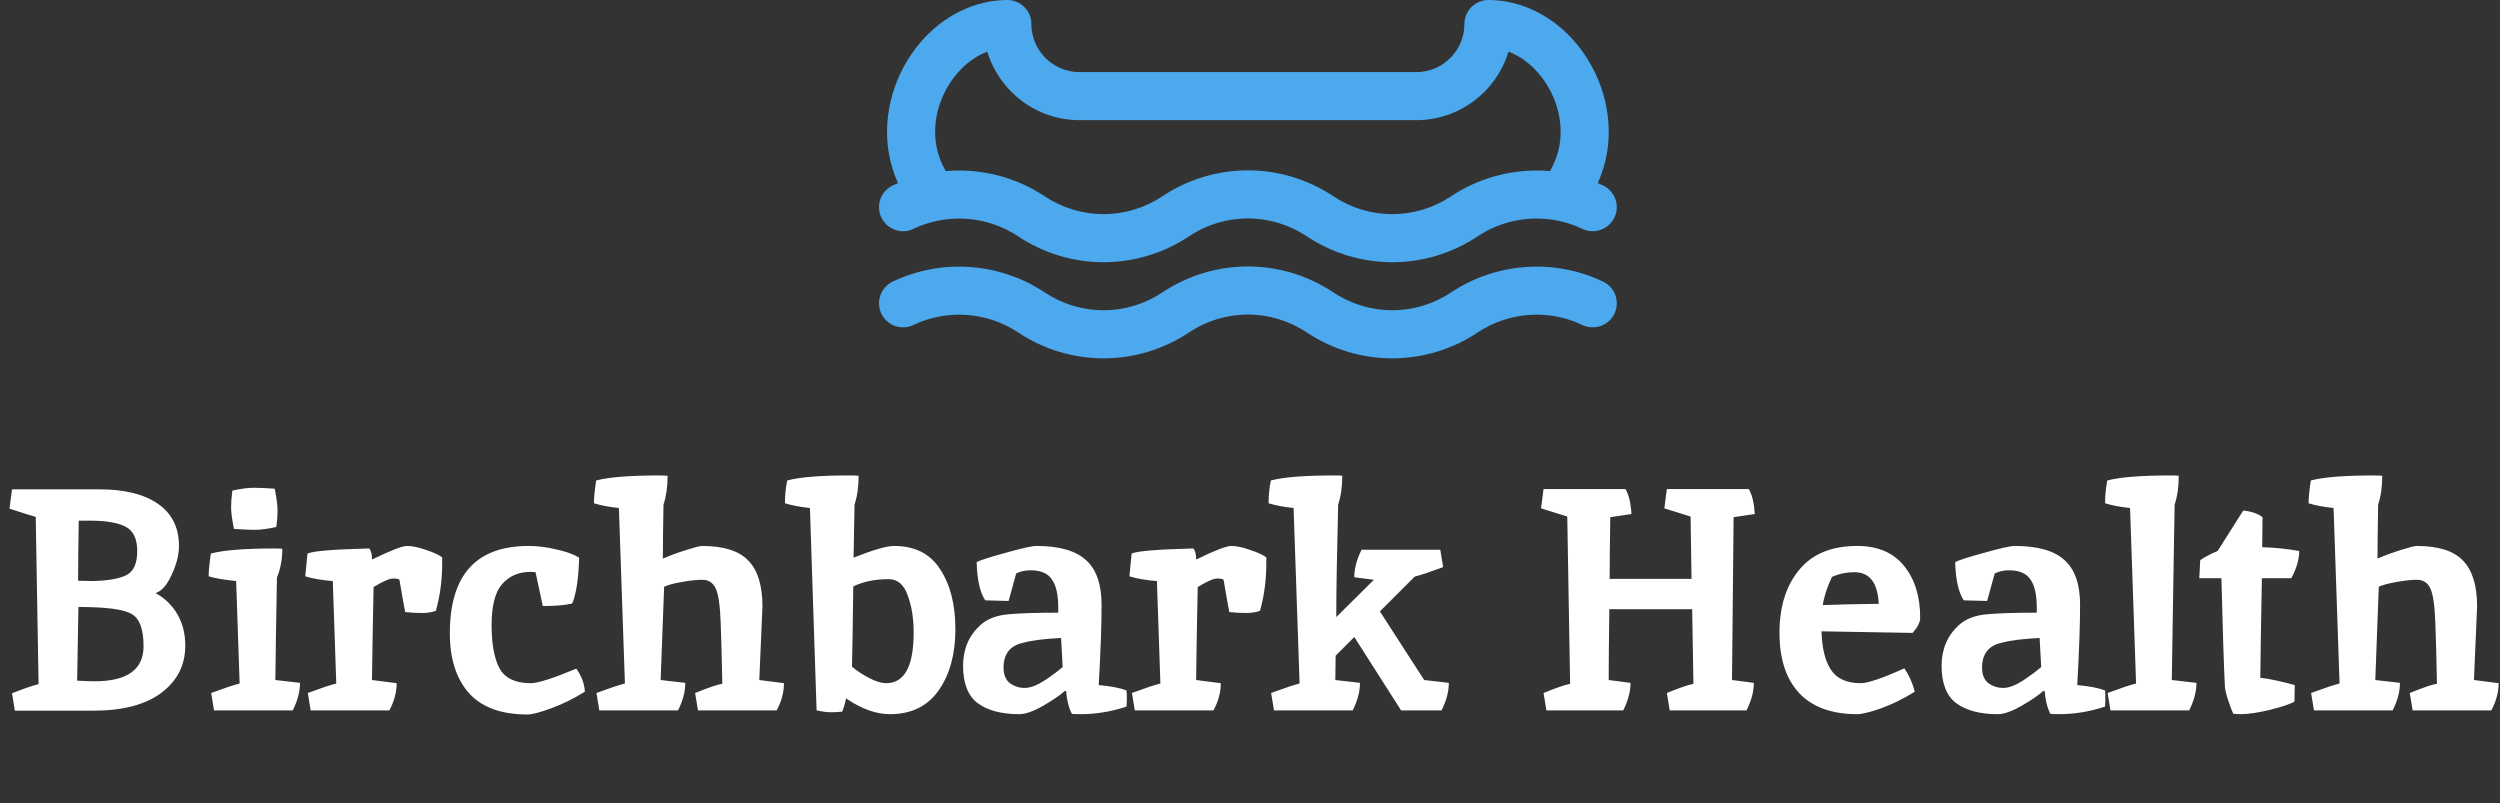<svg width="1186" height="381" viewBox="0 0 1186 381" fill="none" xmlns="http://www.w3.org/2000/svg">
<rect x="0" y="0" width="1186" height="381" fill="#333333" stroke="none"/>
<path d="M44.85 323.2C60.35 323.2 68.1 317.65 68.1 306.55C68.1 298.45 66.2 293.35 62.4 291.25C58.7 289.05 50.3 287.95 37.2 287.95L36.6 322.9C40 323.1 42.75 323.2 44.85 323.2ZM43.95 275.65C51.65 275.45 57.1 274.45 60.3 272.65C63.5 270.85 65.1 267.1 65.1 261.4C65.1 255.6 63.25 251.75 59.55 249.85C55.85 247.95 50.25 247 42.75 247H37.35C37.15 259.6 37.05 269.1 37.05 275.5L43.95 275.65ZM44.1 337.15H7.05L5.7 328.9C10.9 326.8 15.1 325.35 18.3 324.55C18.3 324.25 17.85 297.8 16.95 245.2C15.35 244.8 11.2 243.5 4.5 241.3L5.7 232.15H47.25C59.15 232.15 68.4 234.45 75 239.05C81.6 243.65 84.9 250.3 84.9 259C84.9 263.2 83.75 267.75 81.45 272.65C79.25 277.55 76.7 280.45 73.8 281.35C78.2 283.75 81.65 287.1 84.15 291.4C86.65 295.7 87.9 300.65 87.9 306.25C87.9 315.45 84.15 322.9 76.65 328.6C69.15 334.3 58.3 337.15 44.1 337.15ZM130.332 260.2C132.232 260.2 133.432 260.25 133.932 260.35C133.932 265.25 133.082 269.8 131.382 274C130.982 295.6 130.732 311.8 130.632 322.6L142.332 323.95C142.332 328.05 141.182 332.4 138.882 337H101.532L100.182 328.75C106.382 326.45 110.882 324.95 113.682 324.25L112.032 275.65C106.132 275.05 101.782 274.3 98.982 273.4C98.982 270.9 99.332 267.3 100.032 262.6C105.932 261 116.032 260.2 130.332 260.2ZM130.332 231.85C131.232 236.35 131.682 239.8 131.682 242.2C131.682 244.5 131.482 247.1 131.082 250C127.082 250.9 123.682 251.35 120.882 251.35C118.182 251.35 114.882 251.2 110.982 250.9C110.082 246.4 109.632 243 109.632 240.7C109.632 238.3 109.832 235.65 110.232 232.75C114.232 231.85 117.582 231.4 120.282 231.4C123.082 231.4 126.432 231.55 130.332 231.85ZM189.525 275.2C189.325 274.7 188.325 274.45 186.525 274.45C184.725 274.45 181.625 275.8 177.225 278.5C176.825 298.1 176.575 312.8 176.475 322.6L188.175 324.1C188.175 328.4 187.025 332.7 184.725 337H147.375L146.025 328.75C152.225 326.45 156.725 324.95 159.525 324.25L157.875 275.65C152.675 275.25 148.325 274.5 144.825 273.4L145.875 262.6C148.575 261.4 158.325 260.6 175.125 260.2C176.025 261.1 176.475 262.85 176.475 265.45C185.275 261.15 190.825 259 193.125 259C195.525 259 198.425 259.6 201.825 260.8C205.325 261.9 207.975 263.1 209.775 264.4V266.95C209.775 275.15 208.775 282.75 206.775 289.75C205.075 290.45 202.825 290.8 200.025 290.8C197.225 290.8 194.625 290.65 192.225 290.35C191.925 289.05 191.025 284 189.525 275.2ZM254.058 271.45L251.658 271.3C246.058 271.3 241.558 273.25 238.158 277.15C234.858 280.95 233.208 287.4 233.208 296.5C233.208 305.5 234.458 312.35 236.958 317.05C239.558 321.75 244.508 324.1 251.808 324.1C255.208 324.1 262.408 321.8 273.408 317.2C275.908 320.7 277.258 324.35 277.458 328.15C271.958 331.55 266.558 334.2 261.258 336.1C256.058 338 252.358 338.95 250.158 338.95C237.858 338.95 228.658 335.6 222.558 328.9C216.458 322.1 213.408 312.6 213.408 300.4C213.408 272.8 225.858 259 250.758 259C255.058 259 259.458 259.55 263.958 260.65C268.558 261.65 272.158 262.95 274.758 264.55C274.458 274.55 273.358 281.8 271.458 286.3C268.158 287.1 263.508 287.5 257.508 287.5L254.058 271.45ZM313.11 225.55L316.71 225.7C316.71 230.9 316.06 235.45 314.76 239.35C314.56 250.75 314.46 259.3 314.46 265C317.66 263.6 321.31 262.25 325.41 260.95C329.51 259.65 332.06 259 333.06 259C343.26 259 350.56 261.3 354.96 265.9C359.46 270.5 361.71 277.75 361.71 287.65C361.71 288.65 361.21 300.3 360.21 322.6L371.91 324.1C371.91 328.4 370.76 332.7 368.46 337H331.11L329.76 328.75C336.46 326.05 340.76 324.6 342.66 324.4C342.46 313.6 342.21 304.05 341.91 295.75C341.61 287.35 340.81 281.8 339.51 279.1C338.21 276.4 336.11 275.05 333.21 275.05C330.41 275.05 327.16 275.4 323.46 276.1C319.86 276.7 317.06 277.45 315.06 278.35L313.41 322.6L325.11 323.95C325.11 328.05 323.96 332.4 321.66 337H284.31L282.96 328.75C289.16 326.45 293.66 324.95 296.46 324.25L293.61 241C288.91 240.5 284.96 239.75 281.76 238.75C281.76 236.25 282.11 232.65 282.81 227.95C288.71 226.35 298.81 225.55 313.11 225.55ZM402.688 225.55C405.088 225.55 406.638 225.6 407.338 225.7C407.338 230.9 406.688 235.45 405.388 239.35L404.938 264.55C414.238 260.85 420.638 259 424.138 259C434.038 259 441.338 262.7 446.038 270.1C450.838 277.4 453.238 286.9 453.238 298.6C453.238 310.3 450.588 319.95 445.288 327.55C439.988 335.05 432.288 338.8 422.188 338.8C415.588 338.8 408.638 336.3 401.338 331.3C400.938 333.6 400.338 335.7 399.538 337.6C397.738 337.8 395.938 337.9 394.138 337.9C392.338 337.9 390.088 337.6 387.388 337L384.238 241C379.538 240.5 375.588 239.75 372.388 238.75C372.388 235.05 372.738 231.45 373.438 227.95C379.238 226.35 388.988 225.55 402.688 225.55ZM421.588 274.75C415.088 274.75 409.488 275.9 404.788 278.2C404.588 295 404.388 307.7 404.188 316.3C406.588 318.3 409.338 320.1 412.438 321.7C415.538 323.3 418.188 324.1 420.388 324.1C429.088 324.1 433.438 316.1 433.438 300.1C433.438 293.3 432.488 287.4 430.588 282.4C428.788 277.3 425.788 274.75 421.588 274.75ZM483.582 338.8C475.082 338.8 468.482 337.05 463.782 333.55C459.182 330.05 456.882 324.15 456.882 315.85C456.882 307.95 459.632 301.5 465.132 296.5C468.332 293.6 472.782 291.9 478.482 291.4C484.182 290.9 492.032 290.65 502.032 290.65V288.25C502.032 282.15 501.032 277.7 499.032 274.9C497.132 272 493.732 270.55 488.832 270.55C486.332 270.55 484.082 271.05 482.082 272.05L478.482 285.1L467.382 284.8C464.882 281 463.532 274.95 463.332 266.65C465.332 265.65 470.032 264.15 477.432 262.15C484.832 260.05 489.582 259 491.682 259C502.482 259 510.332 261.25 515.232 265.75C520.132 270.15 522.582 277.2 522.582 286.9C522.582 296.5 522.132 309.2 521.232 325C526.932 325.5 531.332 326.35 534.432 327.55C534.532 328.75 534.582 330.2 534.582 331.9L534.432 335.2C527.232 337.6 519.982 338.8 512.682 338.8C510.782 338.8 509.382 338.75 508.482 338.65C506.982 335.65 506.082 332.05 505.782 327.85H505.032C503.132 329.65 499.782 331.95 494.982 334.75C490.282 337.45 486.482 338.8 483.582 338.8ZM476.082 316.75C476.082 320.05 477.082 322.5 479.082 324.1C481.182 325.6 483.532 326.35 486.132 326.35C488.732 326.35 491.832 325.2 495.432 322.9C499.032 320.5 501.932 318.35 504.132 316.45L503.382 302.65C495.482 303.05 489.532 303.8 485.532 304.9C479.232 306.2 476.082 310.15 476.082 316.75ZM580.492 275.2C580.292 274.7 579.292 274.45 577.492 274.45C575.692 274.45 572.592 275.8 568.192 278.5C567.792 298.1 567.542 312.8 567.442 322.6L579.142 324.1C579.142 328.4 577.992 332.7 575.692 337H538.342L536.992 328.75C543.192 326.45 547.692 324.95 550.492 324.25L548.842 275.65C543.642 275.25 539.292 274.5 535.792 273.4L536.842 262.6C539.542 261.4 549.292 260.6 566.092 260.2C566.992 261.1 567.442 262.85 567.442 265.45C576.242 261.15 581.792 259 584.092 259C586.492 259 589.392 259.6 592.792 260.8C596.292 261.9 598.942 263.1 600.742 264.4V266.95C600.742 275.15 599.742 282.75 597.742 289.75C596.042 290.45 593.792 290.8 590.992 290.8C588.192 290.8 585.592 290.65 583.192 290.35C582.892 289.05 581.992 284 580.492 275.2ZM633.625 311.05L633.475 322.6L645.175 323.95C645.175 328.05 644.025 332.4 641.725 337H604.375L603.025 328.75C609.225 326.45 613.725 324.95 616.525 324.25L613.675 241C608.975 240.5 605.025 239.75 601.825 238.75C601.825 235.05 602.175 231.45 602.875 227.95C608.775 226.35 618.875 225.55 633.175 225.55C635.075 225.55 636.275 225.6 636.775 225.7C636.775 230.9 636.125 235.45 634.825 239.35C634.225 263.35 633.925 281.15 633.925 292.75L651.775 275.05L642.475 273.85C642.475 269.75 643.625 265.4 645.925 260.8H683.275L684.625 269.05C678.425 271.35 673.925 272.85 671.125 273.55L654.625 290.05L675.625 322.6L687.325 323.95C687.325 328.05 686.175 332.4 683.875 337H664.675L642.475 302.2L633.625 311.05ZM803.363 324.4L802.763 289H763.463C763.263 304 763.163 315.2 763.163 322.6L773.513 323.95C773.513 328.05 772.363 332.4 770.063 337H733.613L732.263 328.75C737.863 326.45 742.063 325 744.863 324.4C744.863 324.1 744.413 297.65 743.513 245.05L731.063 241.15L732.263 232H771.113C772.713 234.7 773.663 238.65 773.963 243.85C768.863 244.65 765.513 245.15 763.913 245.35C763.713 258.35 763.613 268.1 763.613 274.6H802.463L802.013 245.05L789.563 241.15L790.763 232H829.613C831.213 234.7 832.163 238.65 832.463 243.85C827.363 244.65 824.013 245.15 822.413 245.35L821.663 322.6L832.013 323.95C832.013 328.05 830.863 332.4 828.563 337H792.113L790.763 328.75C796.363 326.45 800.563 325 803.363 324.4ZM882.734 324.1C886.134 324.1 893.034 321.75 903.434 317.05C905.634 320.25 907.284 323.95 908.384 328.15C902.884 331.55 897.484 334.2 892.184 336.1C886.984 337.9 883.284 338.8 881.084 338.8C868.984 338.8 859.784 335.45 853.484 328.75C847.284 322.05 844.184 312.55 844.184 300.25C844.184 287.85 847.284 277.9 853.484 270.4C859.684 262.8 868.884 259 881.084 259C890.784 259 898.184 262.15 903.284 268.45C908.384 274.75 910.934 282.95 910.934 293.05C910.934 295.15 909.734 297.55 907.334 300.25L864.134 299.5C864.334 307.5 865.834 313.6 868.634 317.8C871.434 322 876.134 324.1 882.734 324.1ZM879.734 271.45C875.934 271.45 872.384 272.2 869.084 273.7C866.784 278.5 865.334 282.95 864.734 287.05C872.534 286.75 881.384 286.55 891.284 286.45C890.784 276.45 886.934 271.45 879.734 271.45ZM947.791 338.8C939.291 338.8 932.691 337.05 927.991 333.55C923.391 330.05 921.091 324.15 921.091 315.85C921.091 307.95 923.841 301.5 929.341 296.5C932.541 293.6 936.991 291.9 942.691 291.4C948.391 290.9 956.241 290.65 966.241 290.65V288.25C966.241 282.15 965.241 277.7 963.241 274.9C961.341 272 957.941 270.55 953.041 270.55C950.541 270.55 948.291 271.05 946.291 272.05L942.691 285.1L931.591 284.8C929.091 281 927.741 274.95 927.541 266.65C929.541 265.65 934.241 264.15 941.641 262.15C949.041 260.05 953.791 259 955.891 259C966.691 259 974.541 261.25 979.441 265.75C984.341 270.15 986.791 277.2 986.791 286.9C986.791 296.5 986.341 309.2 985.441 325C991.141 325.5 995.541 326.35 998.641 327.55C998.741 328.75 998.791 330.2 998.791 331.9L998.641 335.2C991.441 337.6 984.191 338.8 976.891 338.8C974.991 338.8 973.591 338.75 972.691 338.65C971.191 335.65 970.291 332.05 969.991 327.85H969.241C967.341 329.65 963.991 331.95 959.191 334.75C954.491 337.45 950.691 338.8 947.791 338.8ZM940.291 316.75C940.291 320.05 941.291 322.5 943.291 324.1C945.391 325.6 947.741 326.35 950.341 326.35C952.941 326.35 956.041 325.2 959.641 322.9C963.241 320.5 966.141 318.35 968.341 316.45L967.591 302.65C959.691 303.05 953.741 303.8 949.741 304.9C943.441 306.2 940.291 310.15 940.291 316.75ZM1030 225.55C1031.9 225.55 1033.1 225.6 1033.6 225.7C1033.6 230.9 1032.95 235.45 1031.65 239.35C1031.55 245.55 1031.4 254.3 1031.2 265.6C1030.8 290.4 1030.5 309.4 1030.3 322.6L1042 323.95C1042 328.05 1040.85 332.4 1038.55 337H1001.2L999.851 328.75C1006.05 326.45 1010.55 324.95 1013.35 324.25L1010.5 241C1005.8 240.5 1001.85 239.75 998.651 238.75C998.651 235.05 999.001 231.45 999.701 227.95C1005.6 226.35 1015.7 225.55 1030 225.55ZM1062.84 338.8L1059.54 338.65C1058.94 337.55 1058.14 335.5 1057.14 332.5C1056.14 329.5 1055.59 327.25 1055.49 325.75C1054.99 315.85 1054.44 298.7 1053.84 274.3H1043.34L1043.79 265.75C1046.09 264.15 1048.84 262.7 1052.04 261.4L1064.19 242.2C1068.09 242.6 1071.14 243.65 1073.34 245.35L1073.19 259.6C1079.49 259.8 1085.34 260.4 1090.74 261.4C1090.74 265.4 1089.49 269.7 1086.99 274.3H1073.04C1072.64 295.3 1072.39 311.05 1072.29 321.55C1076.29 321.95 1081.74 323.1 1088.64 325L1088.49 332.8C1086.79 333.9 1082.99 335.2 1077.09 336.7C1071.29 338.1 1066.54 338.8 1062.84 338.8ZM1126.54 225.55L1130.14 225.7C1130.14 230.9 1129.49 235.45 1128.19 239.35C1127.99 250.75 1127.89 259.3 1127.89 265C1131.09 263.6 1134.74 262.25 1138.84 260.95C1142.94 259.65 1145.49 259 1146.49 259C1156.69 259 1163.99 261.3 1168.39 265.9C1172.89 270.5 1175.14 277.75 1175.14 287.65C1175.14 288.65 1174.64 300.3 1173.64 322.6L1185.34 324.1C1185.34 328.4 1184.19 332.7 1181.89 337H1144.54L1143.19 328.75C1149.89 326.05 1154.19 324.6 1156.09 324.4C1155.89 313.6 1155.64 304.05 1155.34 295.75C1155.04 287.35 1154.24 281.8 1152.94 279.1C1151.64 276.4 1149.54 275.05 1146.64 275.05C1143.84 275.05 1140.59 275.4 1136.89 276.1C1133.29 276.7 1130.49 277.45 1128.49 278.35L1126.84 322.6L1138.54 323.95C1138.54 328.05 1137.39 332.4 1135.09 337H1097.74L1096.39 328.75C1102.59 326.45 1107.09 324.95 1109.89 324.25L1107.04 241C1102.34 240.5 1098.39 239.75 1095.19 238.75C1095.19 236.25 1095.54 232.65 1096.24 227.95C1102.14 226.35 1112.24 225.55 1126.54 225.55Z" fill="white"/>
<path d="M760.511 87.996C759.684 87.601 758.851 87.227 758.013 86.865C760.122 82.09 761.613 77.154 762.421 72.188C765.362 54.122 759.745 34.678 747.396 20.175C736.479 7.354 721.437 0 706.129 0C699.826 0 694.716 5.104 694.716 11.4C694.716 23.973 684.477 34.201 671.891 34.201H512.11C499.523 34.201 489.284 23.973 489.284 11.4C489.284 5.104 484.174 0 477.871 0C462.563 0 447.521 7.354 436.604 20.175C424.256 34.678 418.638 54.122 421.579 72.189C422.387 77.153 423.878 82.09 425.987 86.865C425.15 87.228 424.316 87.601 423.489 87.996C417.803 90.714 415.4 97.52 418.12 103.2C420.841 108.882 427.656 111.284 433.342 108.563C449.255 100.958 468.265 102.309 482.954 112.09C507.597 128.5 539.446 128.503 564.092 112.09C581.045 100.8 602.954 100.8 619.908 112.09C644.554 128.502 676.402 128.502 701.047 112.09C715.734 102.308 734.745 100.956 750.658 108.563C756.346 111.283 763.159 108.881 765.879 103.2C768.599 97.52 766.196 90.714 760.511 87.996ZM739.89 68.528C739.196 72.791 737.645 77.073 735.368 81.166C719.031 79.754 702.36 83.809 688.384 93.117C671.431 104.406 649.522 104.406 632.569 93.117C607.924 76.705 576.075 76.705 551.43 93.117C534.477 104.406 512.568 104.406 495.615 93.117C481.638 83.809 464.968 79.754 448.63 81.166C446.355 77.073 444.803 72.79 444.109 68.529C442.229 56.977 445.923 44.423 453.991 34.947C458.199 30.006 463.127 26.465 468.384 24.524C474.04 43.292 491.501 57.001 512.109 57.001H671.889C692.497 57.001 709.959 43.292 715.614 24.524C720.871 26.465 725.799 30.006 730.007 34.947C738.076 44.424 741.771 56.977 739.89 68.528Z" fill="#4CA9EE"/>
<path d="M760.511 133.597C737.373 122.535 709.736 124.5 688.385 138.719C671.433 150.009 649.524 150.009 632.57 138.719C607.926 122.307 576.077 122.307 551.431 138.719C534.479 150.009 512.57 150.009 495.617 138.719C474.265 124.501 446.629 122.536 423.491 133.597C417.805 136.315 415.402 143.122 418.122 148.802C420.842 154.482 427.658 156.884 433.343 154.165C449.257 146.559 468.266 147.91 482.955 157.691C507.599 174.101 539.448 174.104 564.094 157.691C581.047 146.401 602.956 146.401 619.91 157.691C644.555 174.103 676.403 174.103 701.048 157.691C715.736 147.909 734.746 146.557 750.659 154.165C756.347 156.884 763.16 154.482 765.881 148.802C768.599 143.122 766.196 136.315 760.511 133.597Z" fill="#4CA9EE"/>
</svg>
